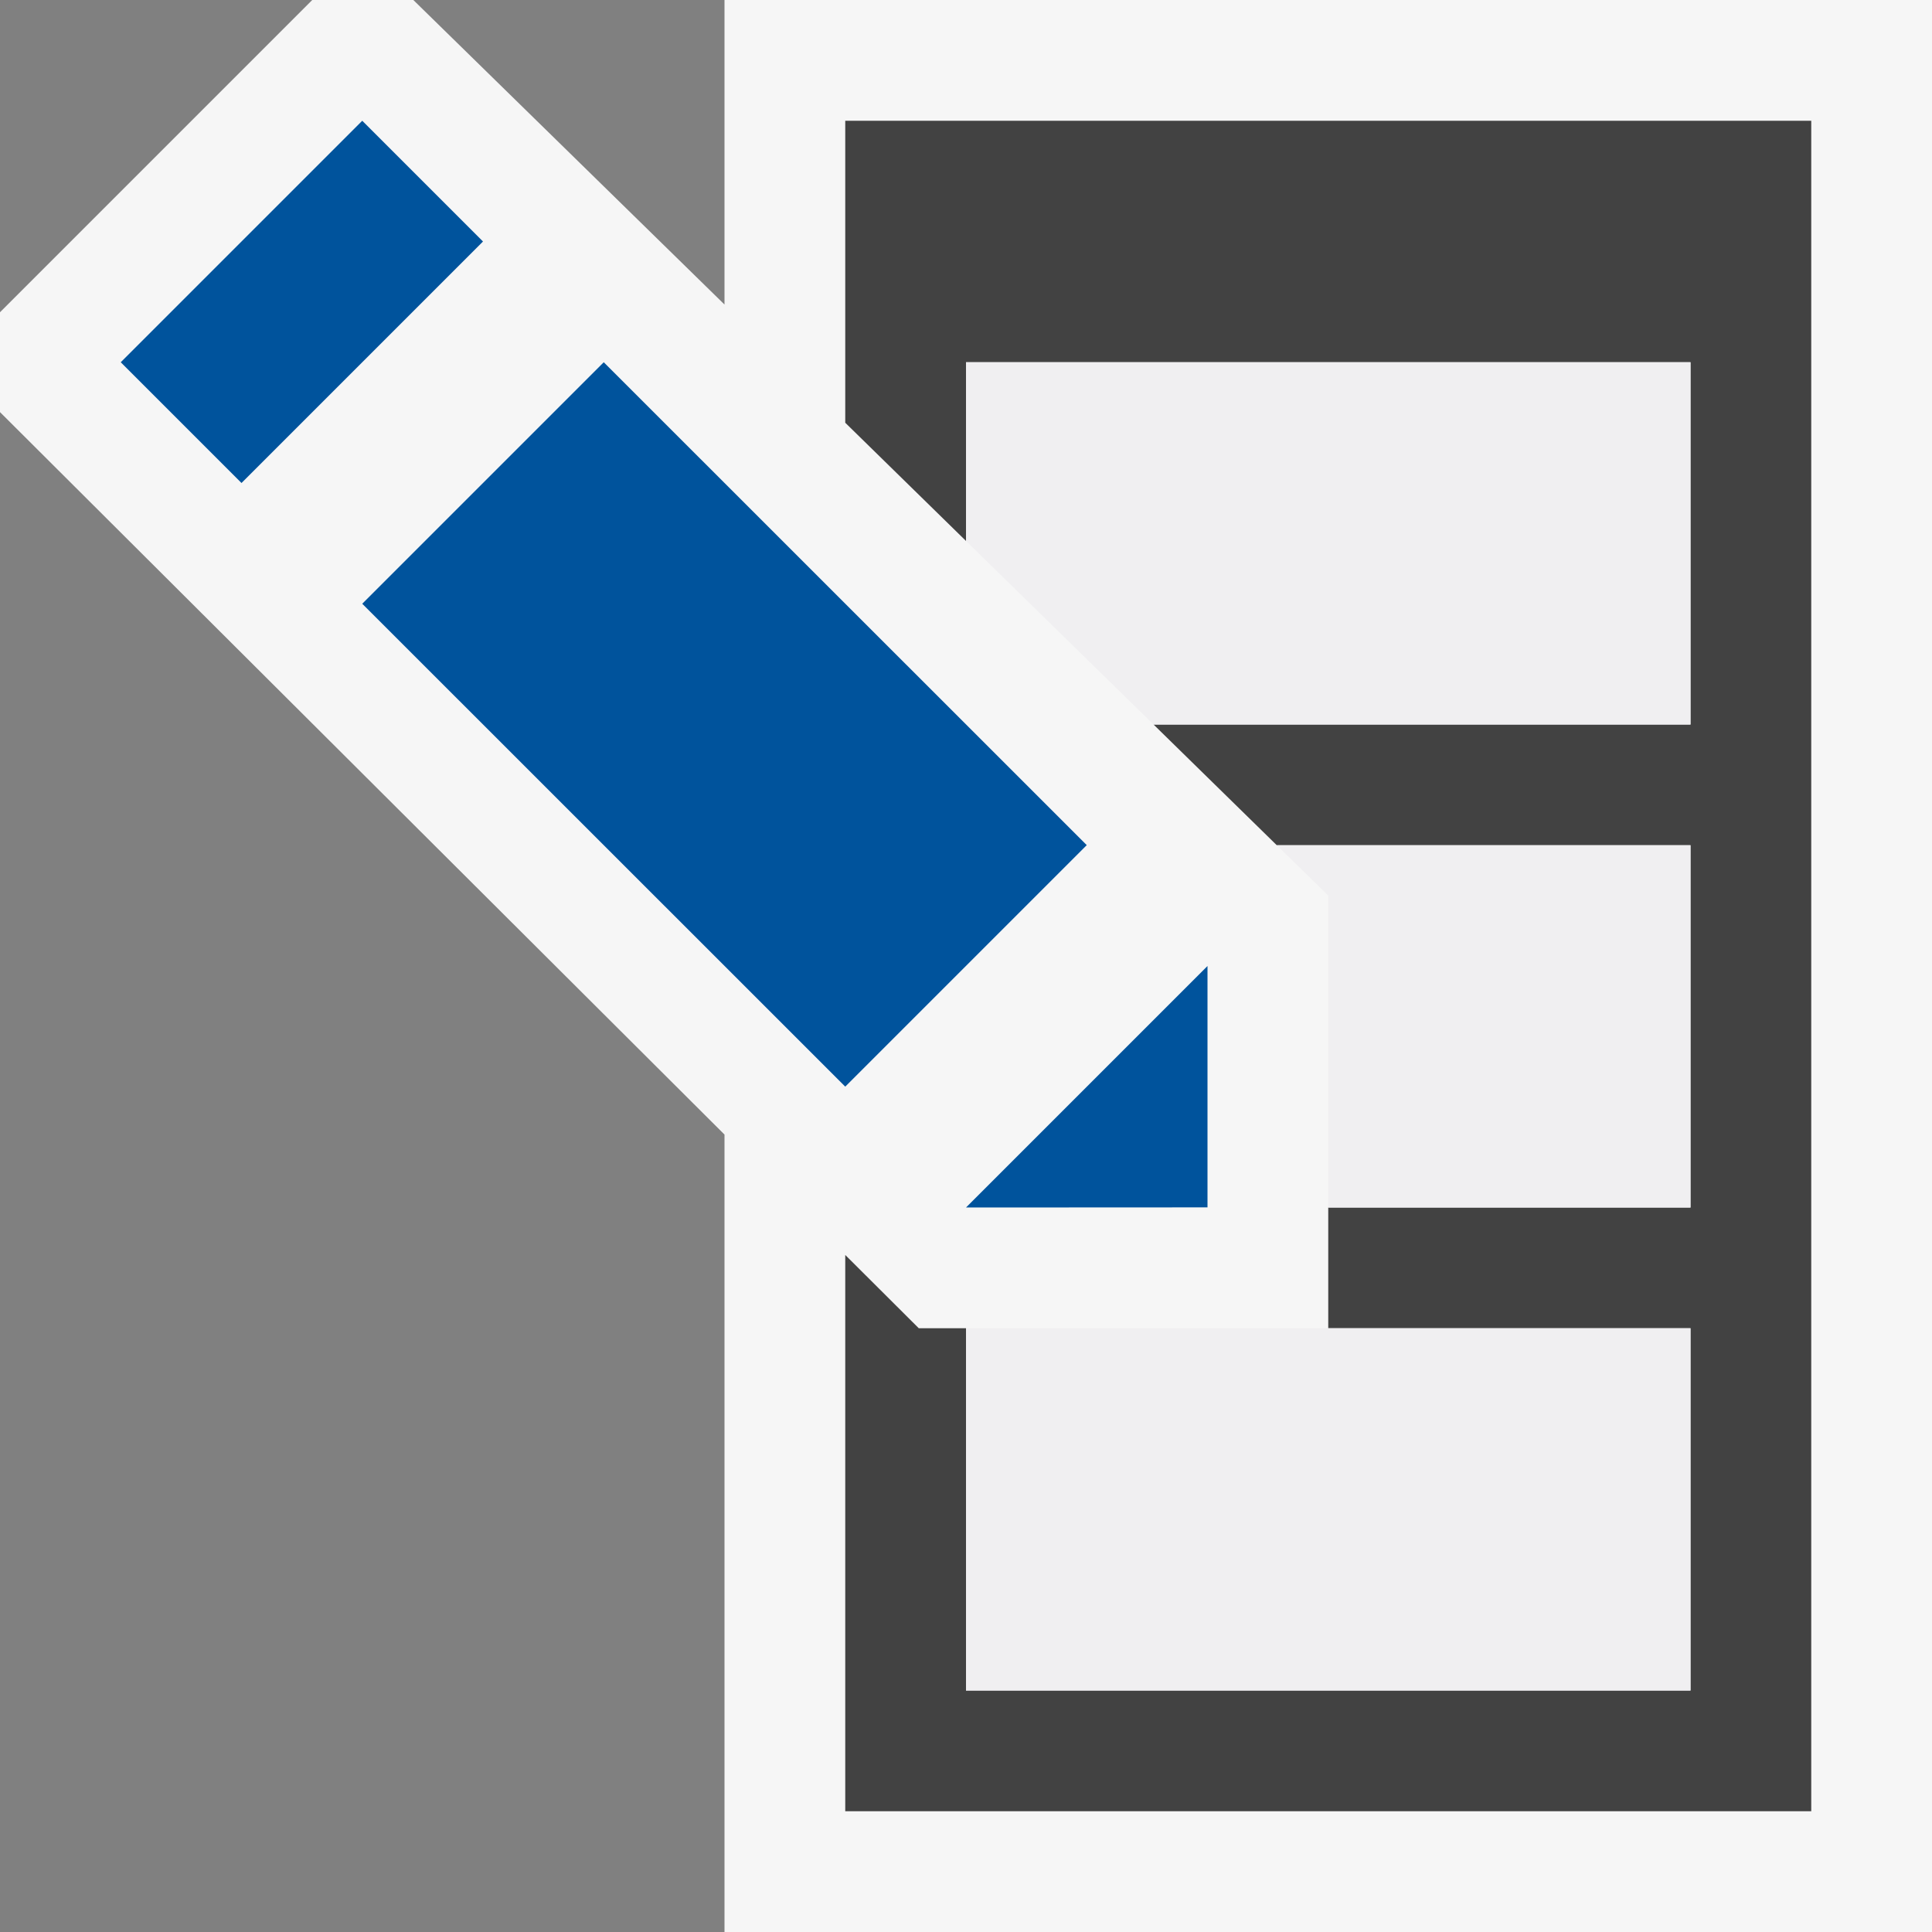 <svg xmlns="http://www.w3.org/2000/svg" width="16" height="16"><rect width="100%" height="100%" fill="#808080" stroke="none"/><style type="text/css">.icon-canvas-transparent{opacity:0;fill:#F6F6F6;} .icon-vs-out{fill:#F6F6F6;} .icon-vs-bg{fill:#424242;} .icon-vs-fg{fill:#F0EFF1;} .icon-vs-action-blue{fill:#00539C;}</style><path class="icon-canvas-transparent" d="M16 16h-16v-16h16v16z" id="canvas"/><path class="icon-vs-out" d="M16 0v16h-10v-6.604l-6-5.983v-.827l2.586-2.586h.837l2.577 2.522v-2.522h10z" id="outline"/><path class="icon-vs-bg" d="M15 1v14h-8v-4.607l.609.607h.391v3h6v-3h-3v-1h3v-3h-3.426l-1.021-1h4.447v-3h-6v1.48l-1-.979v-2.501h8z" id="iconBg"/><path class="icon-vs-fg" d="M10.574 7h3.426v3h-3v-2.583l-.426-.417zm-2.574 4v3h6v-3h-6zm0-8v1.48l1.553 1.52h4.447v-3h-6z" id="iconFg"/><path class="icon-vs-action-blue" d="M9 6.999l-2 2-4-3.999 2-2 4 3.999zm-6-5.999l-2 2 1 1 2-2-1-1zm5 9l2-.001v-1.999l-2 2z" id="colorAction"/></svg>